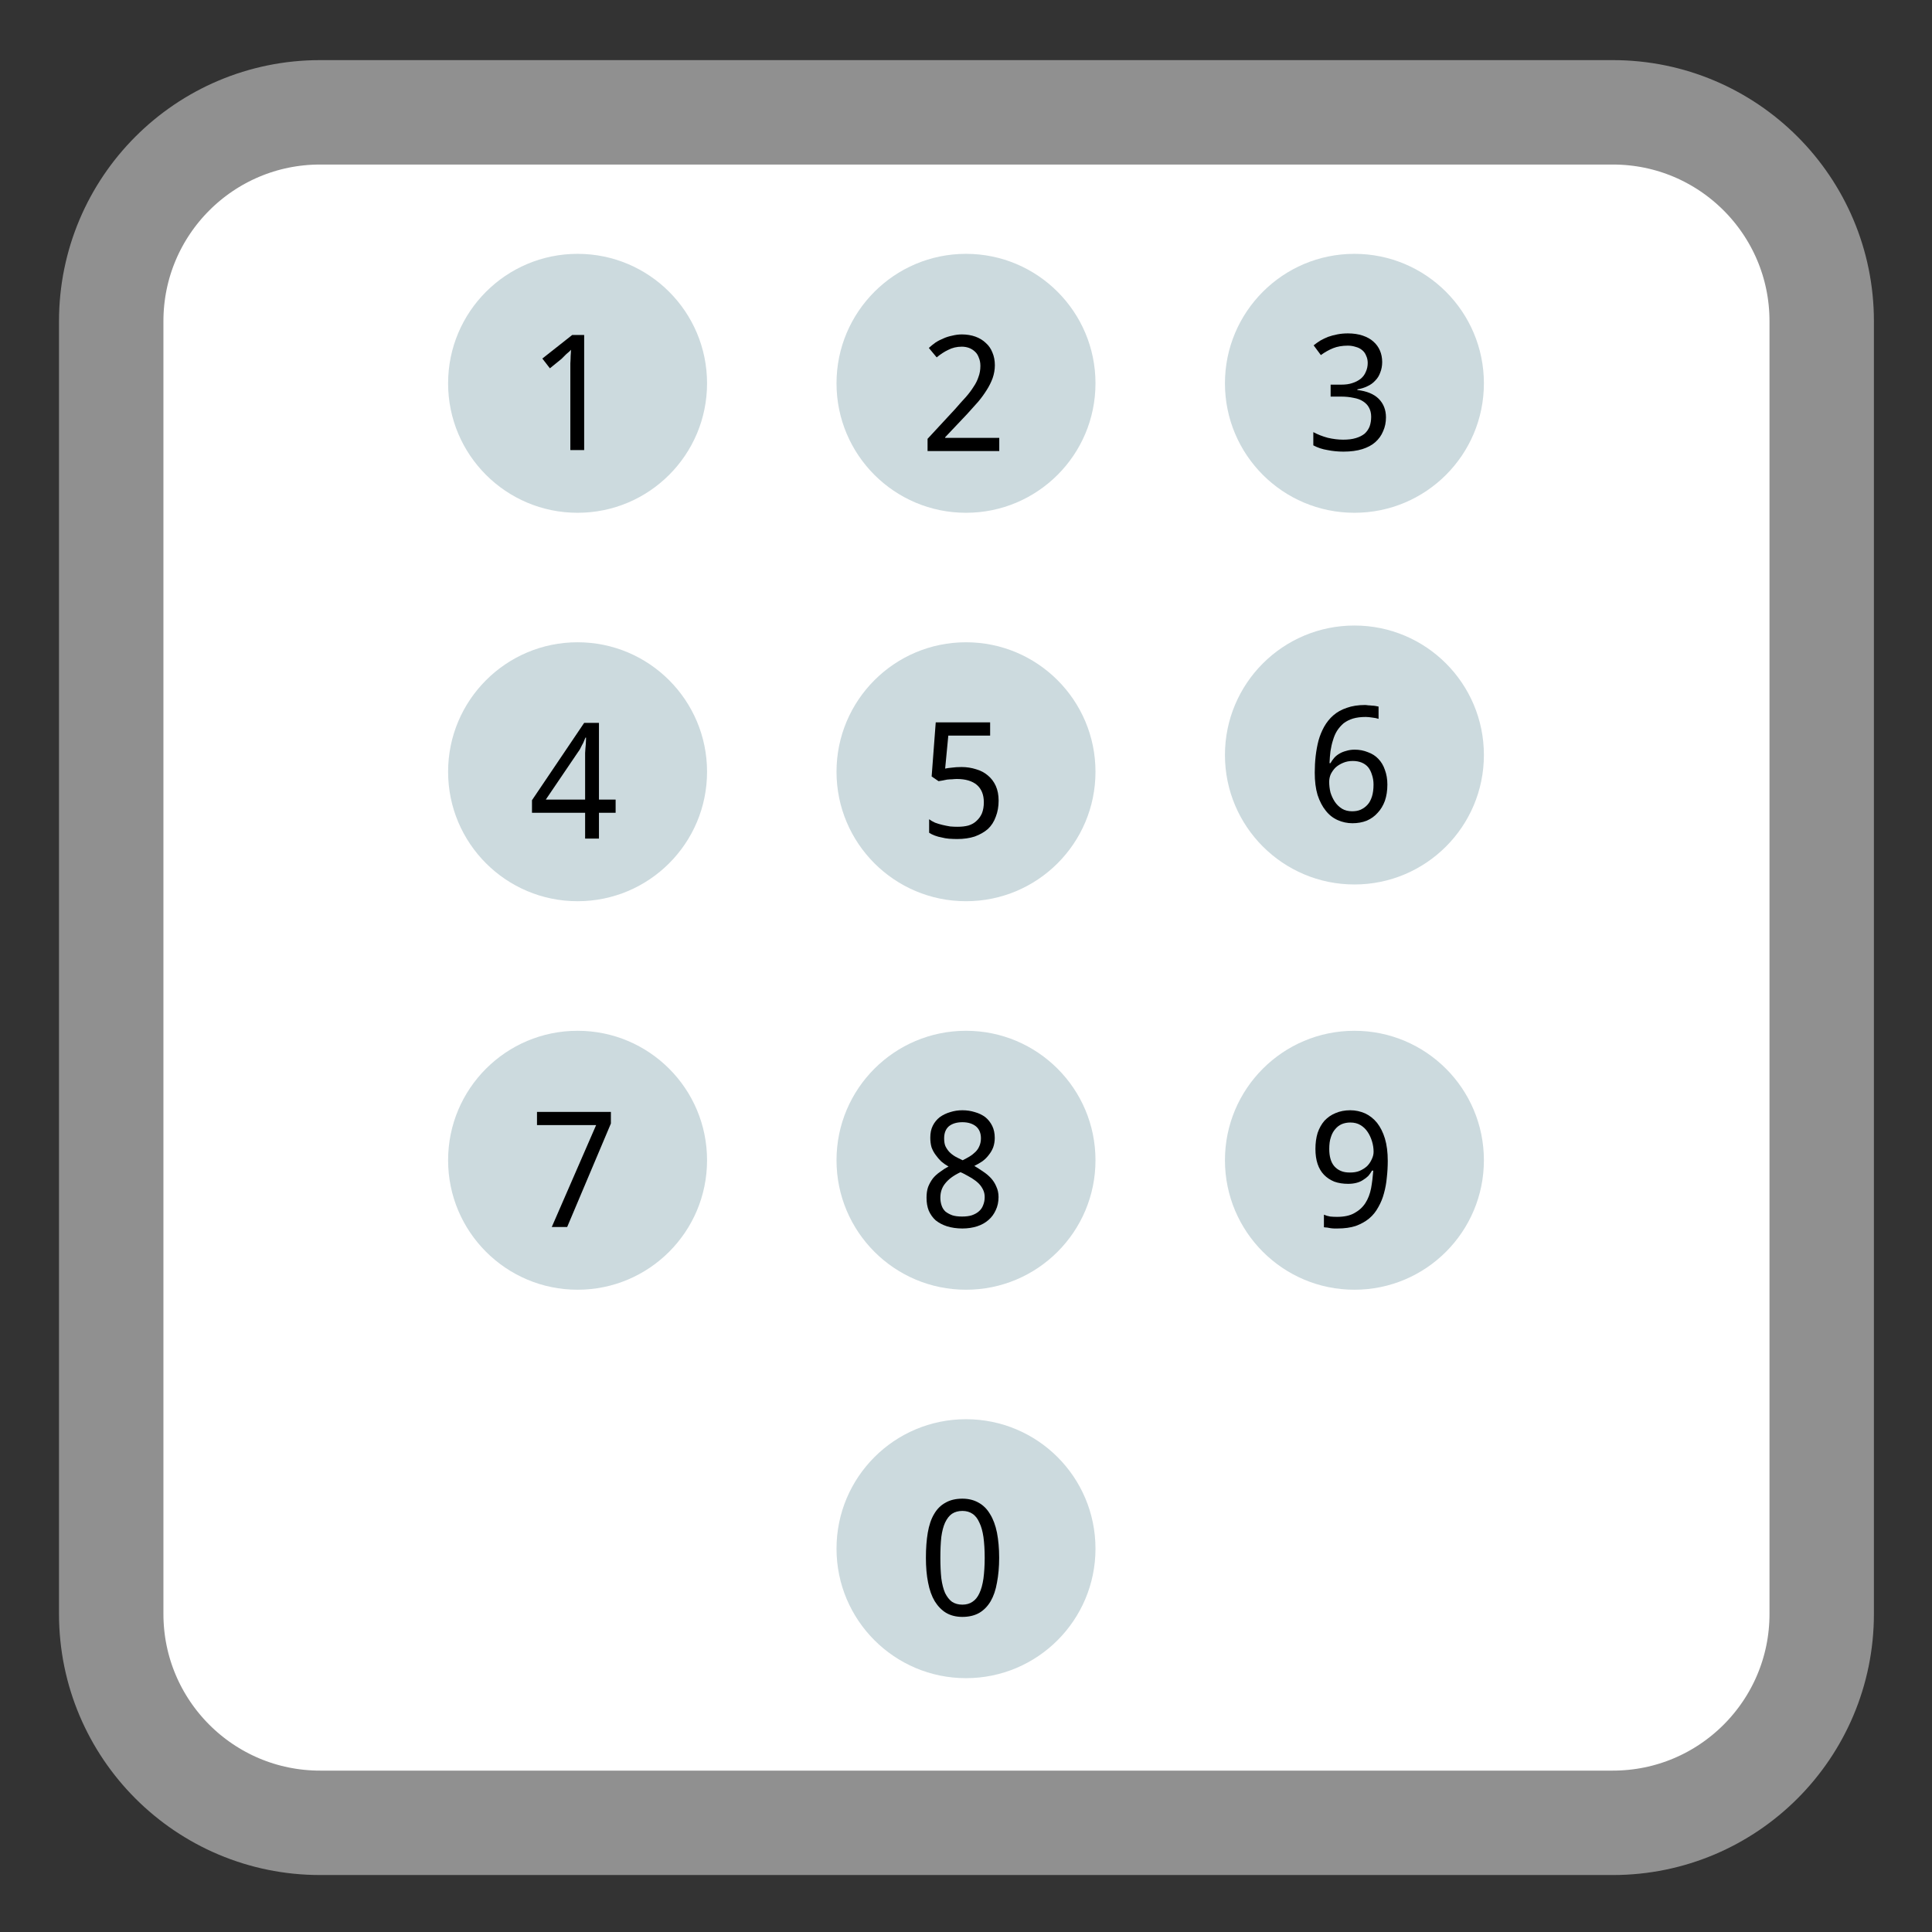 <?xml version="1.0" encoding="UTF-8"?>
<svg xmlns="http://www.w3.org/2000/svg" xmlns:xlink="http://www.w3.org/1999/xlink" width="96pt" height="96pt" viewBox="0 0 96 96" version="1.1">
<rect x="0" y="0" width="96" height="96" fill="#333333" stroke="none"/>
<defs>
<g>
<symbol overflow="visible" id="glyph0-0">
<path style="stroke:none;" d="M 0.75 -5.719 L 4.047 -5.719 L 4.047 0 L 0.75 0 Z M 1.156 -0.406 L 3.641 -0.406 L 3.641 -5.312 L 1.156 -5.312 Z M 1.156 -0.406 "/>
</symbol>
<symbol overflow="visible" id="glyph0-1">
<path style="stroke:none;" d="M 2.781 0 L 2.094 0 L 2.094 -3.562 C 2.094 -3.676 2.094 -3.797 2.094 -3.922 C 2.094 -4.055 2.094 -4.188 2.094 -4.312 C 2.102 -4.438 2.109 -4.555 2.109 -4.672 C 2.117 -4.785 2.125 -4.891 2.125 -4.984 C 2.082 -4.93 2.039 -4.891 2 -4.859 C 1.969 -4.828 1.93 -4.797 1.891 -4.766 C 1.859 -4.734 1.82 -4.695 1.781 -4.656 C 1.75 -4.625 1.707 -4.582 1.656 -4.531 L 1.078 -4.062 L 0.703 -4.547 L 2.188 -5.719 L 2.781 -5.719 Z M 2.781 0 "/>
</symbol>
<symbol overflow="visible" id="glyph0-2">
<path style="stroke:none;" d="M 3.938 0 L 0.375 0 L 0.375 -0.609 L 1.75 -2.094 C 1.938 -2.312 2.109 -2.504 2.266 -2.672 C 2.422 -2.848 2.551 -3.02 2.656 -3.188 C 2.77 -3.352 2.852 -3.52 2.906 -3.688 C 2.969 -3.852 3 -4.035 3 -4.234 C 3 -4.391 2.973 -4.523 2.922 -4.641 C 2.879 -4.766 2.816 -4.863 2.734 -4.938 C 2.648 -5.02 2.551 -5.082 2.438 -5.125 C 2.332 -5.164 2.211 -5.188 2.078 -5.188 C 1.828 -5.188 1.602 -5.133 1.406 -5.031 C 1.207 -4.938 1.016 -4.812 0.828 -4.656 L 0.438 -5.125 C 0.539 -5.219 0.648 -5.305 0.766 -5.391 C 0.891 -5.473 1.02 -5.539 1.156 -5.594 C 1.289 -5.656 1.438 -5.703 1.594 -5.734 C 1.75 -5.773 1.91 -5.797 2.078 -5.797 C 2.328 -5.797 2.551 -5.758 2.75 -5.688 C 2.957 -5.613 3.129 -5.508 3.266 -5.375 C 3.41 -5.25 3.52 -5.094 3.594 -4.906 C 3.676 -4.719 3.719 -4.504 3.719 -4.266 C 3.719 -4.047 3.68 -3.832 3.609 -3.625 C 3.535 -3.426 3.438 -3.227 3.312 -3.031 C 3.195 -2.844 3.055 -2.648 2.891 -2.453 C 2.723 -2.266 2.539 -2.062 2.344 -1.844 L 1.25 -0.688 L 1.25 -0.656 L 3.938 -0.656 Z M 3.938 0 "/>
</symbol>
<symbol overflow="visible" id="glyph0-3">
<path style="stroke:none;" d="M 3.75 -4.375 C 3.75 -4.188 3.719 -4.016 3.656 -3.859 C 3.602 -3.703 3.52 -3.566 3.406 -3.453 C 3.301 -3.336 3.172 -3.242 3.016 -3.172 C 2.867 -3.098 2.703 -3.047 2.516 -3.016 L 2.516 -2.984 C 2.984 -2.93 3.336 -2.785 3.578 -2.547 C 3.816 -2.305 3.938 -2 3.938 -1.625 C 3.938 -1.375 3.891 -1.145 3.797 -0.938 C 3.711 -0.727 3.582 -0.547 3.406 -0.391 C 3.238 -0.242 3.023 -0.129 2.766 -0.047 C 2.504 0.035 2.191 0.078 1.828 0.078 C 1.547 0.078 1.281 0.051 1.031 0 C 0.781 -0.039 0.547 -0.117 0.328 -0.234 L 0.328 -0.891 C 0.547 -0.773 0.785 -0.68 1.047 -0.609 C 1.316 -0.547 1.57 -0.516 1.812 -0.516 C 2.051 -0.516 2.258 -0.539 2.438 -0.594 C 2.613 -0.645 2.758 -0.719 2.875 -0.812 C 2.988 -0.914 3.07 -1.035 3.125 -1.172 C 3.176 -1.316 3.203 -1.477 3.203 -1.656 C 3.203 -1.832 3.164 -1.984 3.094 -2.109 C 3.031 -2.234 2.93 -2.336 2.797 -2.422 C 2.672 -2.504 2.516 -2.562 2.328 -2.594 C 2.148 -2.633 1.945 -2.656 1.719 -2.656 L 1.188 -2.656 L 1.188 -3.25 L 1.719 -3.25 C 1.926 -3.25 2.109 -3.273 2.266 -3.328 C 2.43 -3.379 2.57 -3.453 2.688 -3.547 C 2.801 -3.641 2.883 -3.754 2.938 -3.891 C 3 -4.023 3.031 -4.172 3.031 -4.328 C 3.031 -4.461 3.004 -4.582 2.953 -4.688 C 2.91 -4.801 2.844 -4.895 2.75 -4.969 C 2.664 -5.039 2.562 -5.094 2.438 -5.125 C 2.32 -5.164 2.191 -5.188 2.047 -5.188 C 1.766 -5.188 1.52 -5.145 1.312 -5.062 C 1.102 -4.977 0.898 -4.863 0.703 -4.719 L 0.344 -5.203 C 0.445 -5.285 0.555 -5.363 0.672 -5.438 C 0.797 -5.508 0.926 -5.57 1.062 -5.625 C 1.207 -5.676 1.363 -5.719 1.531 -5.75 C 1.695 -5.781 1.867 -5.797 2.047 -5.797 C 2.328 -5.797 2.57 -5.758 2.781 -5.688 C 3 -5.613 3.176 -5.516 3.312 -5.391 C 3.457 -5.266 3.566 -5.113 3.641 -4.938 C 3.711 -4.77 3.75 -4.582 3.75 -4.375 Z M 3.75 -4.375 "/>
</symbol>
<symbol overflow="visible" id="glyph0-4">
<path style="stroke:none;" d="M 4.25 -1.281 L 3.422 -1.281 L 3.422 0 L 2.734 0 L 2.734 -1.281 L 0.094 -1.281 L 0.094 -1.906 L 2.688 -5.75 L 3.422 -5.75 L 3.422 -1.938 L 4.25 -1.938 Z M 2.734 -1.938 L 2.734 -3.328 C 2.734 -3.473 2.734 -3.625 2.734 -3.781 C 2.734 -3.938 2.734 -4.094 2.734 -4.25 C 2.742 -4.406 2.754 -4.547 2.766 -4.672 C 2.773 -4.805 2.781 -4.922 2.781 -5.016 L 2.75 -5.016 C 2.727 -4.961 2.703 -4.898 2.672 -4.828 C 2.648 -4.766 2.617 -4.703 2.578 -4.641 C 2.547 -4.578 2.516 -4.516 2.484 -4.453 C 2.453 -4.398 2.422 -4.352 2.391 -4.312 L 0.781 -1.938 Z M 2.734 -1.938 "/>
</symbol>
<symbol overflow="visible" id="glyph0-5">
<path style="stroke:none;" d="M 2.125 -3.5 C 2.383 -3.5 2.625 -3.461 2.844 -3.391 C 3.07 -3.328 3.27 -3.223 3.438 -3.078 C 3.602 -2.941 3.734 -2.77 3.828 -2.562 C 3.922 -2.352 3.969 -2.109 3.969 -1.828 C 3.969 -1.535 3.922 -1.27 3.828 -1.031 C 3.742 -0.789 3.613 -0.586 3.438 -0.422 C 3.258 -0.266 3.039 -0.141 2.781 -0.047 C 2.531 0.035 2.238 0.078 1.906 0.078 C 1.77 0.078 1.633 0.07 1.5 0.062 C 1.375 0.051 1.254 0.031 1.141 0 C 1.023 -0.02 0.91 -0.051 0.797 -0.094 C 0.691 -0.133 0.598 -0.18 0.516 -0.234 L 0.516 -0.906 C 0.598 -0.844 0.695 -0.785 0.812 -0.734 C 0.926 -0.691 1.047 -0.656 1.172 -0.625 C 1.305 -0.594 1.438 -0.566 1.562 -0.547 C 1.695 -0.535 1.816 -0.531 1.922 -0.531 C 2.129 -0.531 2.312 -0.551 2.469 -0.594 C 2.633 -0.645 2.77 -0.723 2.875 -0.828 C 2.988 -0.93 3.078 -1.055 3.141 -1.203 C 3.203 -1.359 3.234 -1.539 3.234 -1.75 C 3.234 -2.125 3.117 -2.41 2.891 -2.609 C 2.66 -2.805 2.328 -2.906 1.891 -2.906 C 1.816 -2.906 1.738 -2.898 1.656 -2.891 C 1.57 -2.891 1.488 -2.883 1.406 -2.875 C 1.332 -2.863 1.254 -2.848 1.172 -2.828 C 1.098 -2.816 1.035 -2.805 0.984 -2.797 L 0.641 -3.031 L 0.844 -5.719 L 3.547 -5.719 L 3.547 -5.062 L 1.469 -5.062 L 1.312 -3.422 C 1.395 -3.441 1.504 -3.457 1.641 -3.469 C 1.773 -3.488 1.938 -3.5 2.125 -3.5 Z M 2.125 -3.5 "/>
</symbol>
<symbol overflow="visible" id="glyph0-6">
<path style="stroke:none;" d="M 0.438 -2.438 C 0.438 -2.719 0.453 -2.992 0.484 -3.266 C 0.516 -3.535 0.562 -3.789 0.625 -4.031 C 0.695 -4.281 0.789 -4.508 0.906 -4.719 C 1.031 -4.938 1.18 -5.125 1.359 -5.281 C 1.547 -5.445 1.77 -5.57 2.031 -5.656 C 2.289 -5.75 2.594 -5.797 2.938 -5.797 C 2.988 -5.797 3.039 -5.789 3.094 -5.781 C 3.156 -5.781 3.219 -5.773 3.281 -5.766 C 3.344 -5.766 3.398 -5.758 3.453 -5.75 C 3.516 -5.738 3.566 -5.727 3.609 -5.719 L 3.609 -5.109 C 3.516 -5.141 3.41 -5.16 3.297 -5.172 C 3.18 -5.191 3.07 -5.203 2.969 -5.203 C 2.727 -5.203 2.52 -5.176 2.344 -5.125 C 2.164 -5.07 2.008 -4.992 1.875 -4.891 C 1.75 -4.785 1.641 -4.66 1.547 -4.516 C 1.461 -4.379 1.395 -4.223 1.344 -4.047 C 1.289 -3.879 1.25 -3.695 1.219 -3.5 C 1.195 -3.312 1.18 -3.113 1.172 -2.906 L 1.219 -2.906 C 1.27 -3 1.332 -3.086 1.406 -3.172 C 1.477 -3.254 1.562 -3.32 1.656 -3.375 C 1.758 -3.438 1.875 -3.484 2 -3.516 C 2.125 -3.555 2.266 -3.578 2.422 -3.578 C 2.66 -3.578 2.879 -3.535 3.078 -3.453 C 3.285 -3.379 3.457 -3.27 3.594 -3.125 C 3.738 -2.977 3.848 -2.797 3.922 -2.578 C 4.004 -2.359 4.047 -2.113 4.047 -1.844 C 4.047 -1.539 4.004 -1.27 3.922 -1.031 C 3.836 -0.801 3.719 -0.602 3.562 -0.438 C 3.414 -0.27 3.234 -0.141 3.016 -0.047 C 2.805 0.035 2.57 0.078 2.312 0.078 C 2.051 0.078 1.805 0.023 1.578 -0.078 C 1.348 -0.18 1.148 -0.336 0.984 -0.547 C 0.816 -0.754 0.68 -1.016 0.578 -1.328 C 0.484 -1.641 0.438 -2.008 0.438 -2.438 Z M 2.297 -0.516 C 2.453 -0.516 2.594 -0.539 2.719 -0.594 C 2.852 -0.656 2.969 -0.738 3.062 -0.844 C 3.156 -0.945 3.227 -1.082 3.281 -1.25 C 3.332 -1.414 3.359 -1.613 3.359 -1.844 C 3.359 -2.02 3.332 -2.18 3.281 -2.328 C 3.238 -2.473 3.176 -2.598 3.094 -2.703 C 3.008 -2.805 2.898 -2.883 2.766 -2.938 C 2.641 -2.988 2.492 -3.016 2.328 -3.016 C 2.148 -3.016 1.988 -2.984 1.844 -2.922 C 1.695 -2.859 1.57 -2.781 1.469 -2.688 C 1.375 -2.594 1.297 -2.484 1.234 -2.359 C 1.18 -2.234 1.156 -2.109 1.156 -1.984 C 1.156 -1.805 1.176 -1.629 1.219 -1.453 C 1.27 -1.285 1.344 -1.129 1.438 -0.984 C 1.531 -0.848 1.648 -0.734 1.797 -0.641 C 1.941 -0.555 2.109 -0.516 2.297 -0.516 Z M 2.297 -0.516 "/>
</symbol>
<symbol overflow="visible" id="glyph0-7">
<path style="stroke:none;" d="M 1.094 0 L 3.297 -5.062 L 0.359 -5.062 L 0.359 -5.719 L 4.031 -5.719 L 4.031 -5.141 L 1.859 0 Z M 1.094 0 "/>
</symbol>
<symbol overflow="visible" id="glyph0-8">
<path style="stroke:none;" d="M 2.203 -5.797 C 2.422 -5.797 2.629 -5.766 2.828 -5.703 C 3.023 -5.648 3.195 -5.566 3.344 -5.453 C 3.488 -5.336 3.602 -5.191 3.688 -5.016 C 3.77 -4.848 3.812 -4.648 3.812 -4.422 C 3.812 -4.254 3.785 -4.098 3.734 -3.953 C 3.68 -3.816 3.609 -3.691 3.516 -3.578 C 3.43 -3.461 3.328 -3.359 3.203 -3.266 C 3.078 -3.18 2.941 -3.102 2.797 -3.031 C 2.941 -2.945 3.086 -2.852 3.234 -2.75 C 3.379 -2.656 3.508 -2.547 3.625 -2.422 C 3.738 -2.297 3.828 -2.156 3.891 -2 C 3.961 -1.852 4 -1.68 4 -1.484 C 4 -1.242 3.953 -1.023 3.859 -0.828 C 3.773 -0.641 3.656 -0.477 3.5 -0.344 C 3.344 -0.207 3.156 -0.102 2.938 -0.031 C 2.719 0.039 2.473 0.078 2.203 0.078 C 1.922 0.078 1.664 0.039 1.438 -0.031 C 1.219 -0.102 1.031 -0.203 0.875 -0.328 C 0.727 -0.461 0.613 -0.625 0.531 -0.812 C 0.457 -1 0.422 -1.211 0.422 -1.453 C 0.422 -1.648 0.445 -1.828 0.5 -1.984 C 0.562 -2.141 0.641 -2.281 0.734 -2.406 C 0.836 -2.531 0.957 -2.641 1.094 -2.734 C 1.227 -2.836 1.367 -2.926 1.516 -3 C 1.391 -3.07 1.27 -3.156 1.156 -3.25 C 1.051 -3.352 0.957 -3.461 0.875 -3.578 C 0.789 -3.691 0.723 -3.816 0.672 -3.953 C 0.629 -4.098 0.609 -4.258 0.609 -4.438 C 0.609 -4.664 0.648 -4.863 0.734 -5.031 C 0.816 -5.195 0.93 -5.336 1.078 -5.453 C 1.234 -5.566 1.406 -5.648 1.594 -5.703 C 1.789 -5.766 1.992 -5.797 2.203 -5.797 Z M 1.109 -1.453 C 1.109 -1.316 1.129 -1.188 1.172 -1.062 C 1.211 -0.945 1.273 -0.848 1.359 -0.766 C 1.453 -0.691 1.566 -0.629 1.703 -0.578 C 1.836 -0.535 2 -0.516 2.188 -0.516 C 2.375 -0.516 2.535 -0.535 2.672 -0.578 C 2.816 -0.629 2.938 -0.695 3.031 -0.781 C 3.125 -0.863 3.191 -0.961 3.234 -1.078 C 3.285 -1.203 3.312 -1.336 3.312 -1.484 C 3.312 -1.617 3.285 -1.738 3.234 -1.844 C 3.18 -1.957 3.109 -2.062 3.016 -2.156 C 2.922 -2.25 2.805 -2.336 2.672 -2.422 C 2.535 -2.504 2.383 -2.586 2.219 -2.672 L 2.109 -2.719 C 1.773 -2.562 1.523 -2.379 1.359 -2.172 C 1.191 -1.973 1.109 -1.734 1.109 -1.453 Z M 2.203 -5.203 C 1.922 -5.203 1.695 -5.133 1.531 -5 C 1.375 -4.863 1.297 -4.664 1.297 -4.406 C 1.297 -4.25 1.316 -4.117 1.359 -4.016 C 1.41 -3.91 1.473 -3.816 1.547 -3.734 C 1.629 -3.648 1.727 -3.57 1.844 -3.5 C 1.957 -3.438 2.082 -3.375 2.219 -3.312 C 2.344 -3.375 2.457 -3.438 2.562 -3.5 C 2.676 -3.57 2.773 -3.648 2.859 -3.734 C 2.941 -3.816 3.004 -3.91 3.047 -4.016 C 3.098 -4.129 3.125 -4.258 3.125 -4.406 C 3.125 -4.664 3.039 -4.863 2.875 -5 C 2.707 -5.133 2.484 -5.203 2.203 -5.203 Z M 2.203 -5.203 "/>
</symbol>
<symbol overflow="visible" id="glyph0-9">
<path style="stroke:none;" d="M 4.016 -3.281 C 4.016 -3 4 -2.723 3.969 -2.453 C 3.945 -2.18 3.898 -1.922 3.828 -1.672 C 3.766 -1.43 3.672 -1.203 3.547 -0.984 C 3.43 -0.766 3.281 -0.578 3.094 -0.422 C 2.906 -0.266 2.68 -0.141 2.422 -0.047 C 2.172 0.035 1.867 0.078 1.516 0.078 C 1.473 0.078 1.422 0.078 1.359 0.078 C 1.297 0.078 1.234 0.07 1.172 0.062 C 1.117 0.051 1.062 0.039 1 0.031 C 0.945 0.031 0.895 0.023 0.844 0.016 L 0.844 -0.609 C 0.938 -0.566 1.039 -0.535 1.156 -0.516 C 1.27 -0.504 1.383 -0.5 1.5 -0.5 C 1.852 -0.5 2.141 -0.562 2.359 -0.688 C 2.586 -0.812 2.77 -0.977 2.906 -1.188 C 3.039 -1.395 3.133 -1.641 3.188 -1.922 C 3.238 -2.203 3.273 -2.492 3.297 -2.797 L 3.234 -2.797 C 3.18 -2.703 3.117 -2.613 3.047 -2.531 C 2.973 -2.457 2.883 -2.391 2.781 -2.328 C 2.688 -2.266 2.578 -2.219 2.453 -2.188 C 2.328 -2.156 2.191 -2.141 2.047 -2.141 C 1.797 -2.141 1.566 -2.176 1.359 -2.25 C 1.16 -2.332 0.988 -2.445 0.844 -2.594 C 0.707 -2.738 0.602 -2.914 0.531 -3.125 C 0.457 -3.344 0.422 -3.594 0.422 -3.875 C 0.422 -4.164 0.457 -4.43 0.531 -4.672 C 0.613 -4.91 0.727 -5.113 0.875 -5.281 C 1.031 -5.445 1.211 -5.57 1.422 -5.656 C 1.641 -5.75 1.883 -5.797 2.156 -5.797 C 2.414 -5.797 2.66 -5.742 2.891 -5.641 C 3.117 -5.535 3.316 -5.379 3.484 -5.172 C 3.648 -4.961 3.781 -4.703 3.875 -4.391 C 3.969 -4.078 4.016 -3.707 4.016 -3.281 Z M 2.156 -5.188 C 2 -5.188 1.859 -5.16 1.734 -5.109 C 1.609 -5.055 1.5 -4.973 1.406 -4.859 C 1.312 -4.754 1.238 -4.617 1.188 -4.453 C 1.133 -4.297 1.109 -4.102 1.109 -3.875 C 1.109 -3.688 1.129 -3.52 1.172 -3.375 C 1.211 -3.238 1.273 -3.117 1.359 -3.016 C 1.453 -2.91 1.562 -2.832 1.688 -2.781 C 1.812 -2.727 1.961 -2.703 2.141 -2.703 C 2.316 -2.703 2.473 -2.727 2.609 -2.781 C 2.754 -2.844 2.879 -2.922 2.984 -3.016 C 3.086 -3.117 3.164 -3.234 3.219 -3.359 C 3.281 -3.484 3.312 -3.609 3.312 -3.734 C 3.312 -3.91 3.285 -4.082 3.234 -4.25 C 3.18 -4.426 3.109 -4.582 3.016 -4.719 C 2.922 -4.863 2.801 -4.977 2.656 -5.062 C 2.52 -5.145 2.352 -5.188 2.156 -5.188 Z M 2.156 -5.188 "/>
</symbol>
<symbol overflow="visible" id="glyph0-10">
<path style="stroke:none;" d="M 4.031 -2.859 C 4.031 -2.398 3.992 -1.988 3.922 -1.625 C 3.859 -1.258 3.754 -0.953 3.609 -0.703 C 3.461 -0.453 3.273 -0.258 3.047 -0.125 C 2.816 0.008 2.535 0.078 2.203 0.078 C 1.891 0.078 1.617 0.008 1.391 -0.125 C 1.172 -0.258 0.984 -0.453 0.828 -0.703 C 0.68 -0.953 0.57 -1.258 0.5 -1.625 C 0.426 -1.988 0.391 -2.398 0.391 -2.859 C 0.391 -3.328 0.422 -3.742 0.484 -4.109 C 0.547 -4.473 0.648 -4.781 0.797 -5.031 C 0.941 -5.281 1.129 -5.469 1.359 -5.594 C 1.586 -5.727 1.867 -5.797 2.203 -5.797 C 2.516 -5.797 2.785 -5.727 3.016 -5.594 C 3.242 -5.469 3.43 -5.281 3.578 -5.031 C 3.734 -4.781 3.848 -4.473 3.922 -4.109 C 3.992 -3.742 4.031 -3.328 4.031 -2.859 Z M 1.109 -2.859 C 1.109 -2.473 1.125 -2.133 1.156 -1.844 C 1.195 -1.551 1.258 -1.305 1.344 -1.109 C 1.438 -0.922 1.551 -0.773 1.688 -0.672 C 1.832 -0.578 2.004 -0.531 2.203 -0.531 C 2.398 -0.531 2.566 -0.578 2.703 -0.672 C 2.848 -0.766 2.961 -0.906 3.047 -1.094 C 3.141 -1.289 3.207 -1.535 3.25 -1.828 C 3.289 -2.129 3.312 -2.473 3.312 -2.859 C 3.312 -3.254 3.289 -3.598 3.25 -3.891 C 3.207 -4.18 3.141 -4.422 3.047 -4.609 C 2.961 -4.805 2.848 -4.953 2.703 -5.047 C 2.566 -5.141 2.398 -5.188 2.203 -5.188 C 2.004 -5.188 1.832 -5.141 1.688 -5.047 C 1.551 -4.953 1.438 -4.805 1.344 -4.609 C 1.258 -4.422 1.195 -4.18 1.156 -3.891 C 1.125 -3.598 1.109 -3.254 1.109 -2.859 Z M 1.109 -2.859 "/>
</symbol>
</g>
</defs>
<g id="surface1">
<path style="fill-rule:nonzero;fill:rgb(100%,100%,100%);fill-opacity:1;stroke-width:7.318;stroke-linecap:butt;stroke-linejoin:miter;stroke:rgb(56.471%,56.471%,56.471%);stroke-opacity:1;stroke-miterlimit:4;" d="M 22.434 169.328 L 113.032 169.328 C 121.119 169.328 127.672 175.881 127.672 183.968 L 127.672 274.566 C 127.672 282.652 121.119 289.206 113.032 289.206 L 22.434 289.206 C 14.348 289.206 7.794 282.652 7.794 274.566 L 7.794 183.968 C 7.794 175.881 14.348 169.328 22.434 169.328 Z M 22.434 169.328 " transform="matrix(0.709,0,0,0.709,0,-114.472)"/>
<path style=" stroke:none;fill-rule:evenodd;fill:rgb(80%,85.49%,87.059%);fill-opacity:1;" d="M 35.133 57.652 C 35.133 54.098 32.254 51.219 28.699 51.219 C 25.145 51.219 22.266 54.098 22.266 57.652 C 22.266 61.203 25.145 64.086 28.699 64.086 C 32.254 64.086 35.133 61.203 35.133 57.652 Z M 35.133 57.652 "/>
<path style=" stroke:none;fill-rule:evenodd;fill:rgb(80%,85.49%,87.059%);fill-opacity:1;" d="M 35.133 38.348 C 35.133 34.797 32.254 31.914 28.699 31.914 C 25.145 31.914 22.266 34.797 22.266 38.348 C 22.266 41.902 25.145 44.781 28.699 44.781 C 32.254 44.781 35.133 41.902 35.133 38.348 Z M 35.133 38.348 "/>
<path style=" stroke:none;fill-rule:evenodd;fill:rgb(80%,85.49%,87.059%);fill-opacity:1;" d="M 35.133 19.047 C 35.133 15.496 32.254 12.613 28.699 12.613 C 25.145 12.613 22.266 15.496 22.266 19.047 C 22.266 22.602 25.145 25.48 28.699 25.48 C 32.254 25.48 35.133 22.602 35.133 19.047 Z M 35.133 19.047 "/>
<path style=" stroke:none;fill-rule:evenodd;fill:rgb(80%,85.49%,87.059%);fill-opacity:1;" d="M 54.434 57.652 C 54.434 54.098 51.555 51.219 48 51.219 C 44.445 51.219 41.566 54.098 41.566 57.652 C 41.566 61.203 44.445 64.086 48 64.086 C 51.555 64.086 54.434 61.203 54.434 57.652 Z M 54.434 57.652 "/>
<path style=" stroke:none;fill-rule:evenodd;fill:rgb(80%,85.49%,87.059%);fill-opacity:1;" d="M 54.434 38.348 C 54.434 34.797 51.555 31.914 48 31.914 C 44.445 31.914 41.566 34.797 41.566 38.348 C 41.566 41.902 44.445 44.781 48 44.781 C 51.555 44.781 54.434 41.902 54.434 38.348 Z M 54.434 38.348 "/>
<path style=" stroke:none;fill-rule:evenodd;fill:rgb(80%,85.49%,87.059%);fill-opacity:1;" d="M 54.434 19.047 C 54.434 15.496 51.555 12.613 48 12.613 C 44.445 12.613 41.566 15.496 41.566 19.047 C 41.566 22.602 44.445 25.48 48 25.48 C 51.555 25.48 54.434 22.602 54.434 19.047 Z M 54.434 19.047 "/>
<path style=" stroke:none;fill-rule:evenodd;fill:rgb(80%,85.49%,87.059%);fill-opacity:1;" d="M 73.734 57.652 C 73.734 54.098 70.855 51.219 67.301 51.219 C 63.746 51.219 60.867 54.098 60.867 57.652 C 60.867 61.203 63.746 64.086 67.301 64.086 C 70.855 64.086 73.734 61.203 73.734 57.652 Z M 73.734 57.652 "/>
<path style=" stroke:none;fill-rule:evenodd;fill:rgb(80%,85.49%,87.059%);fill-opacity:1;" d="M 73.734 37.516 C 73.734 33.961 70.855 31.082 67.301 31.082 C 63.746 31.082 60.867 33.961 60.867 37.516 C 60.867 41.066 63.746 43.949 67.301 43.949 C 70.855 43.949 73.734 41.066 73.734 37.516 Z M 73.734 37.516 "/>
<path style=" stroke:none;fill-rule:evenodd;fill:rgb(80%,85.49%,87.059%);fill-opacity:1;" d="M 73.734 19.047 C 73.734 15.496 70.855 12.613 67.301 12.613 C 63.746 12.613 60.867 15.496 60.867 19.047 C 60.867 22.602 63.746 25.48 67.301 25.48 C 70.855 25.48 73.734 22.602 73.734 19.047 Z M 73.734 19.047 "/>
<path style=" stroke:none;fill-rule:evenodd;fill:rgb(80%,85.49%,87.059%);fill-opacity:1;" d="M 54.434 76.953 C 54.434 73.398 51.555 70.52 48 70.52 C 44.445 70.52 41.566 73.398 41.566 76.953 C 41.566 80.504 44.445 83.387 48 83.387 C 51.555 83.387 54.434 80.504 54.434 76.953 Z M 54.434 76.953 "/>
<g style="fill:rgb(0%,0%,0%);fill-opacity:1;">
  <use xlink:href="#glyph0-1" x="26.246" y="22.363"/>
</g>
<g style="fill:rgb(0%,0%,0%);fill-opacity:1;">
  <use xlink:href="#glyph0-2" x="45.715" y="22.414"/>
</g>
<g style="fill:rgb(0%,0%,0%);fill-opacity:1;">
  <use xlink:href="#glyph0-3" x="64.93" y="22.363"/>
</g>
<g style="fill:rgb(0%,0%,0%);fill-opacity:1;">
  <use xlink:href="#glyph0-4" x="26.34" y="41.668"/>
</g>
<g style="fill:rgb(0%,0%,0%);fill-opacity:1;">
  <use xlink:href="#glyph0-5" x="45.652" y="41.613"/>
</g>
<g style="fill:rgb(0%,0%,0%);fill-opacity:1;">
  <use xlink:href="#glyph0-6" x="64.891" y="40.828"/>
</g>
<g style="fill:rgb(0%,0%,0%);fill-opacity:1;">
  <use xlink:href="#glyph0-7" x="26.324" y="60.968"/>
</g>
<g style="fill:rgb(0%,0%,0%);fill-opacity:1;">
  <use xlink:href="#glyph0-8" x="45.617" y="60.965"/>
</g>
<g style="fill:rgb(0%,0%,0%);fill-opacity:1;">
  <use xlink:href="#glyph0-9" x="64.941" y="60.965"/>
</g>
<g style="fill:rgb(0%,0%,0%);fill-opacity:1;">
  <use xlink:href="#glyph0-10" x="45.617" y="80.265"/>
</g>
</g>
</svg>
